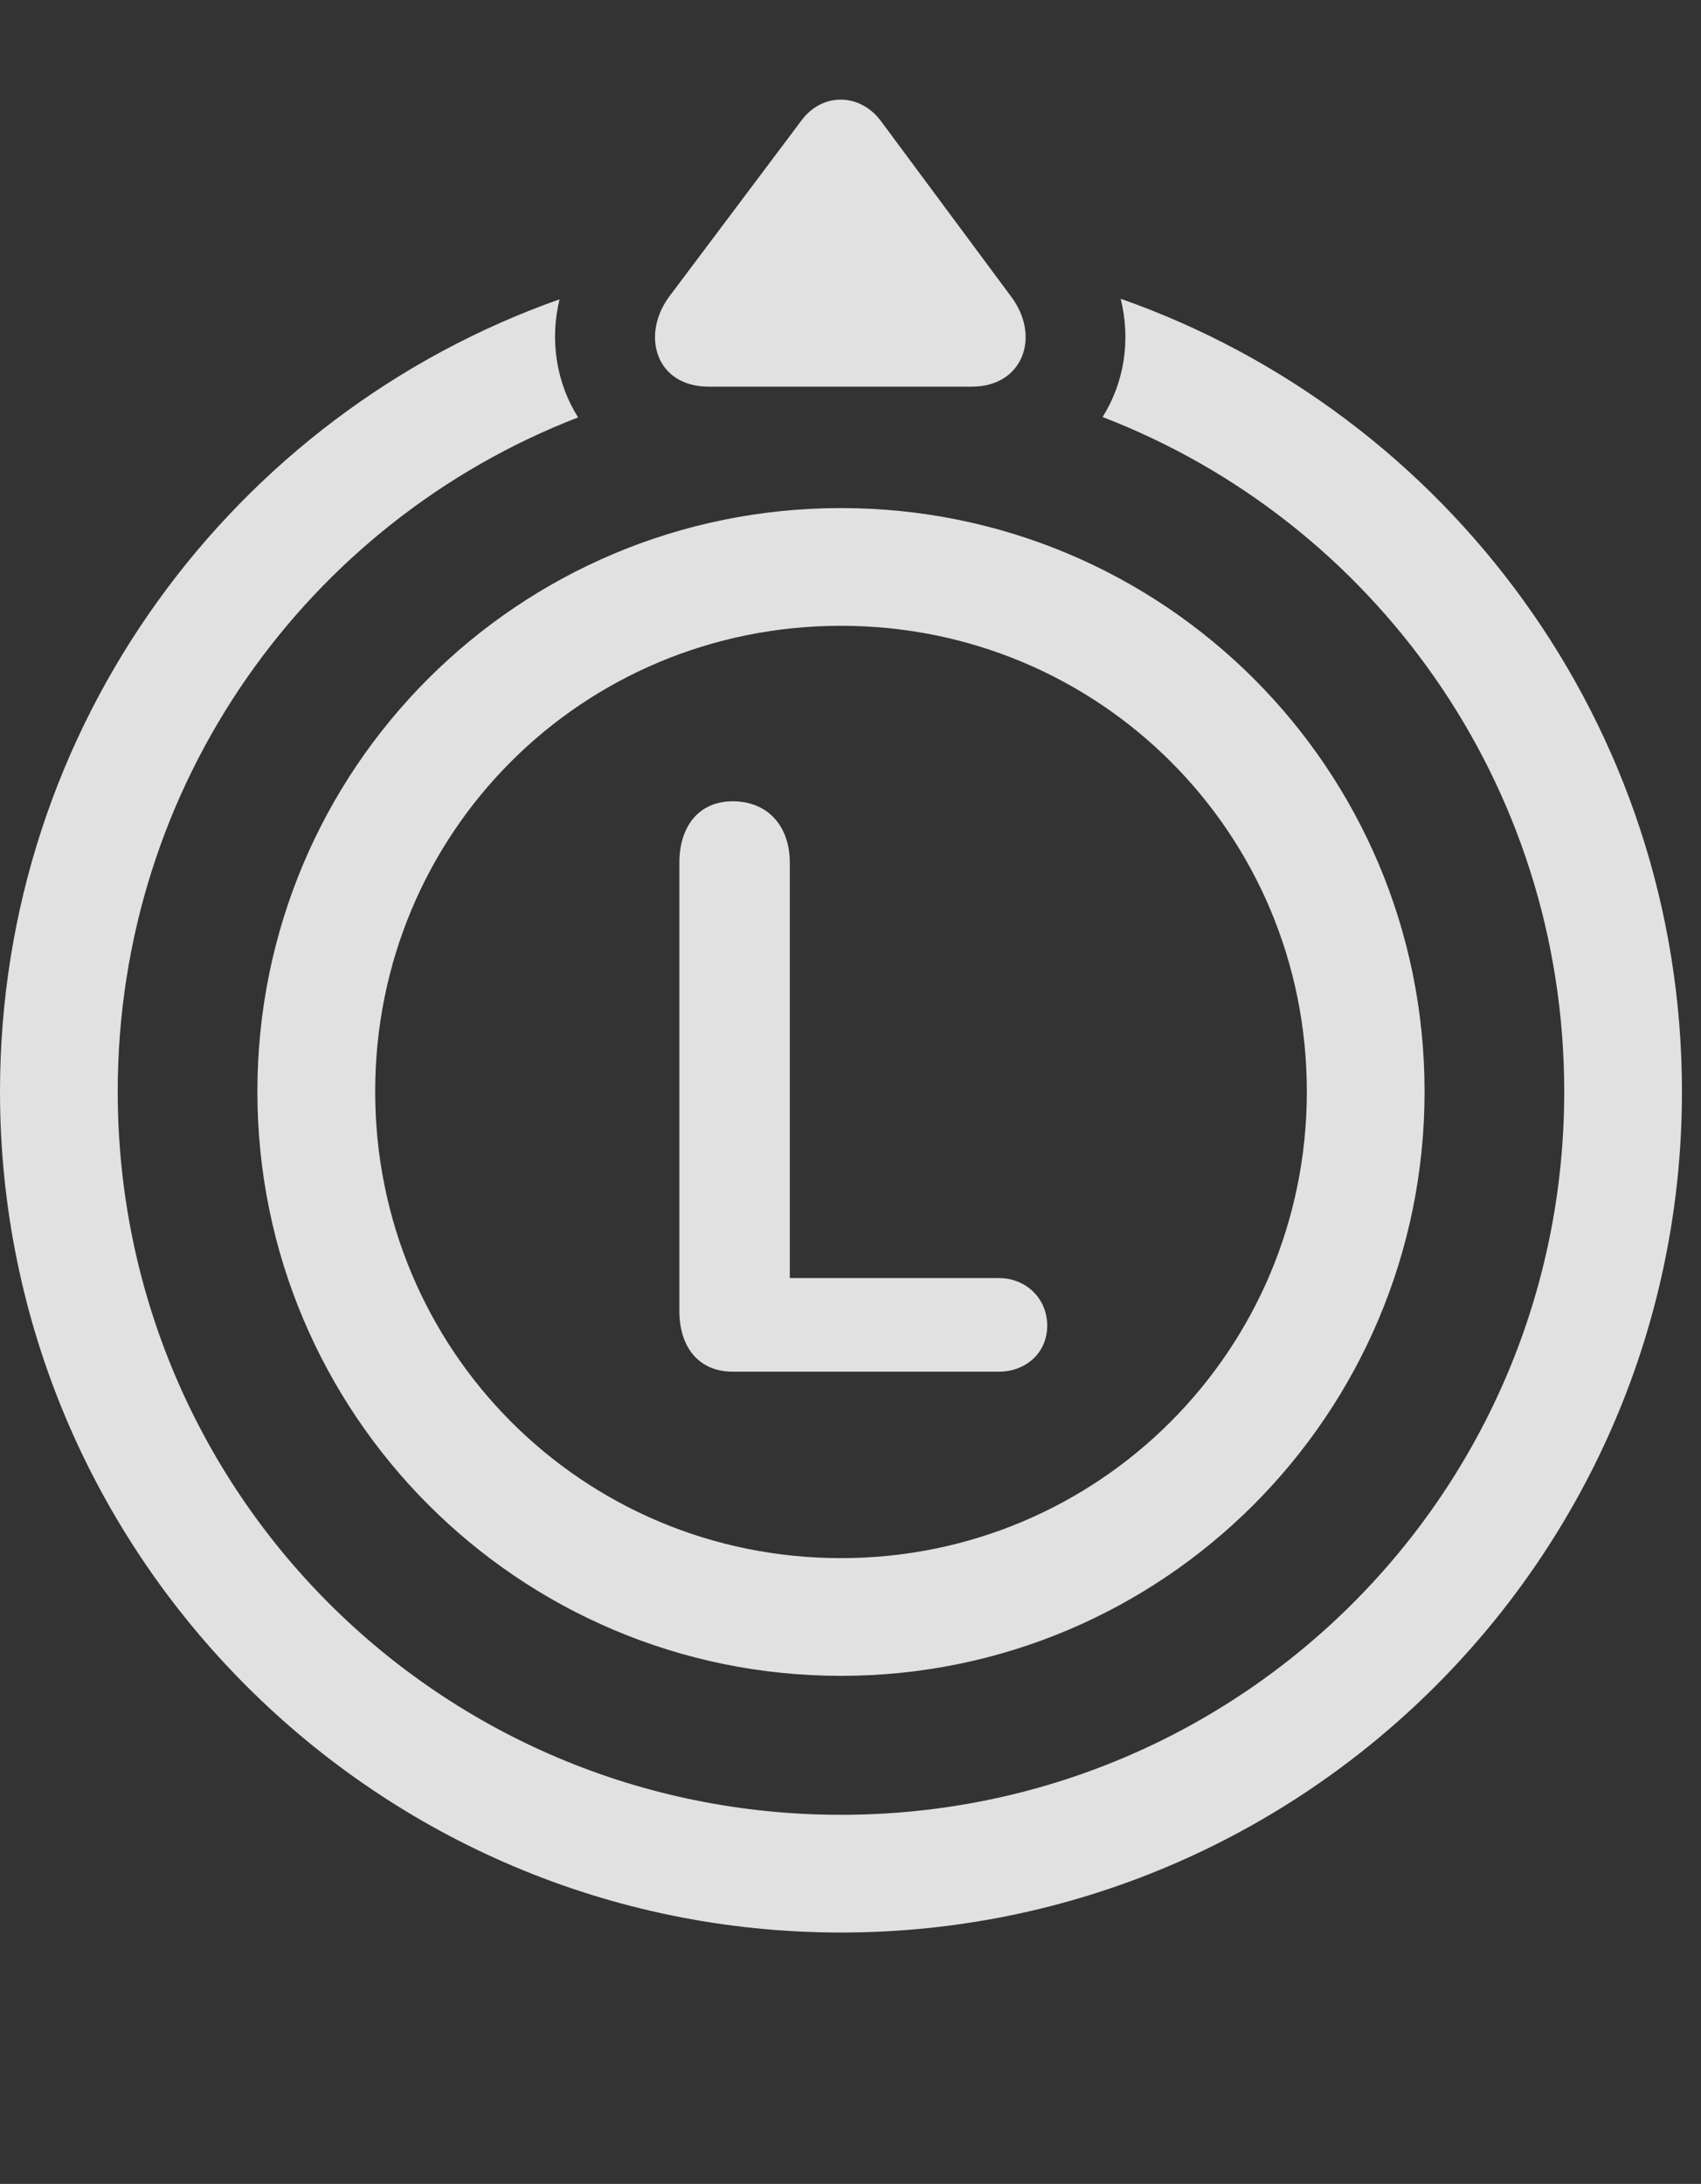 <?xml version="1.0" encoding="UTF-8"?>
<!--Generator: Apple Native CoreSVG 326-->
<!DOCTYPE svg
PUBLIC "-//W3C//DTD SVG 1.1//EN"
       "http://www.w3.org/Graphics/SVG/1.1/DTD/svg11.dtd">
<svg version="1.1" xmlns="http://www.w3.org/2000/svg" xmlns:xlink="http://www.w3.org/1999/xlink" viewBox="0 0 31.801 40.831">
 <rect x="0" y="0" width="31.801" height="40.831" fill="#333333" stroke="none"/>
 <g>
  <rect height="40.831" opacity="0" width="31.801" x="0" y="0"/>
  <path d="M31.445 20.409C31.445 29.09 24.391 36.131 15.723 36.131C7.041 36.131 0 29.077 0 20.409C0 13.575 4.362 7.75 10.461 5.596C10.271 6.377 10.409 7.171 10.808 7.804C5.758 9.755 2.201 14.655 2.201 20.409C2.201 27.901 8.23 33.93 15.723 33.93C23.201 33.93 29.244 27.901 29.244 20.409C29.244 14.648 25.671 9.743 20.613 7.797C21.011 7.164 21.147 6.371 20.952 5.586C27.062 7.733 31.445 13.565 31.445 20.409Z" fill="white" fill-opacity="0.85"/>
  <path d="M13.248 7.229L18.17 7.229C19.127 7.229 19.469 6.286 18.895 5.534L16.461 2.252C16.064 1.733 15.367 1.733 14.984 2.252L12.51 5.547C11.977 6.272 12.264 7.229 13.248 7.229Z" fill="white" fill-opacity="0.85"/>
  <path d="M15.723 31.332C21.752 31.332 26.633 26.438 26.633 20.409C26.633 14.366 21.752 9.499 15.723 9.499C9.693 9.499 4.812 14.366 4.812 20.409C4.812 26.438 9.693 31.332 15.723 31.332ZM15.723 29.131C10.883 29.131 7.014 25.235 7.014 20.409C7.014 15.569 10.883 11.7 15.723 11.7C20.549 11.7 24.432 15.569 24.432 20.409C24.432 25.235 20.549 29.131 15.723 29.131ZM13.699 25.645L18.676 25.645C19.168 25.645 19.578 25.303 19.578 24.784C19.578 24.264 19.168 23.895 18.676 23.895L14.766 23.895L14.766 16.129C14.766 15.446 14.355 14.981 13.699 14.981C13.057 14.981 12.701 15.46 12.701 16.129L12.701 24.51C12.701 25.18 13.057 25.645 13.699 25.645Z" fill="white" fill-opacity="0.85"/>
 </g>
</svg>
